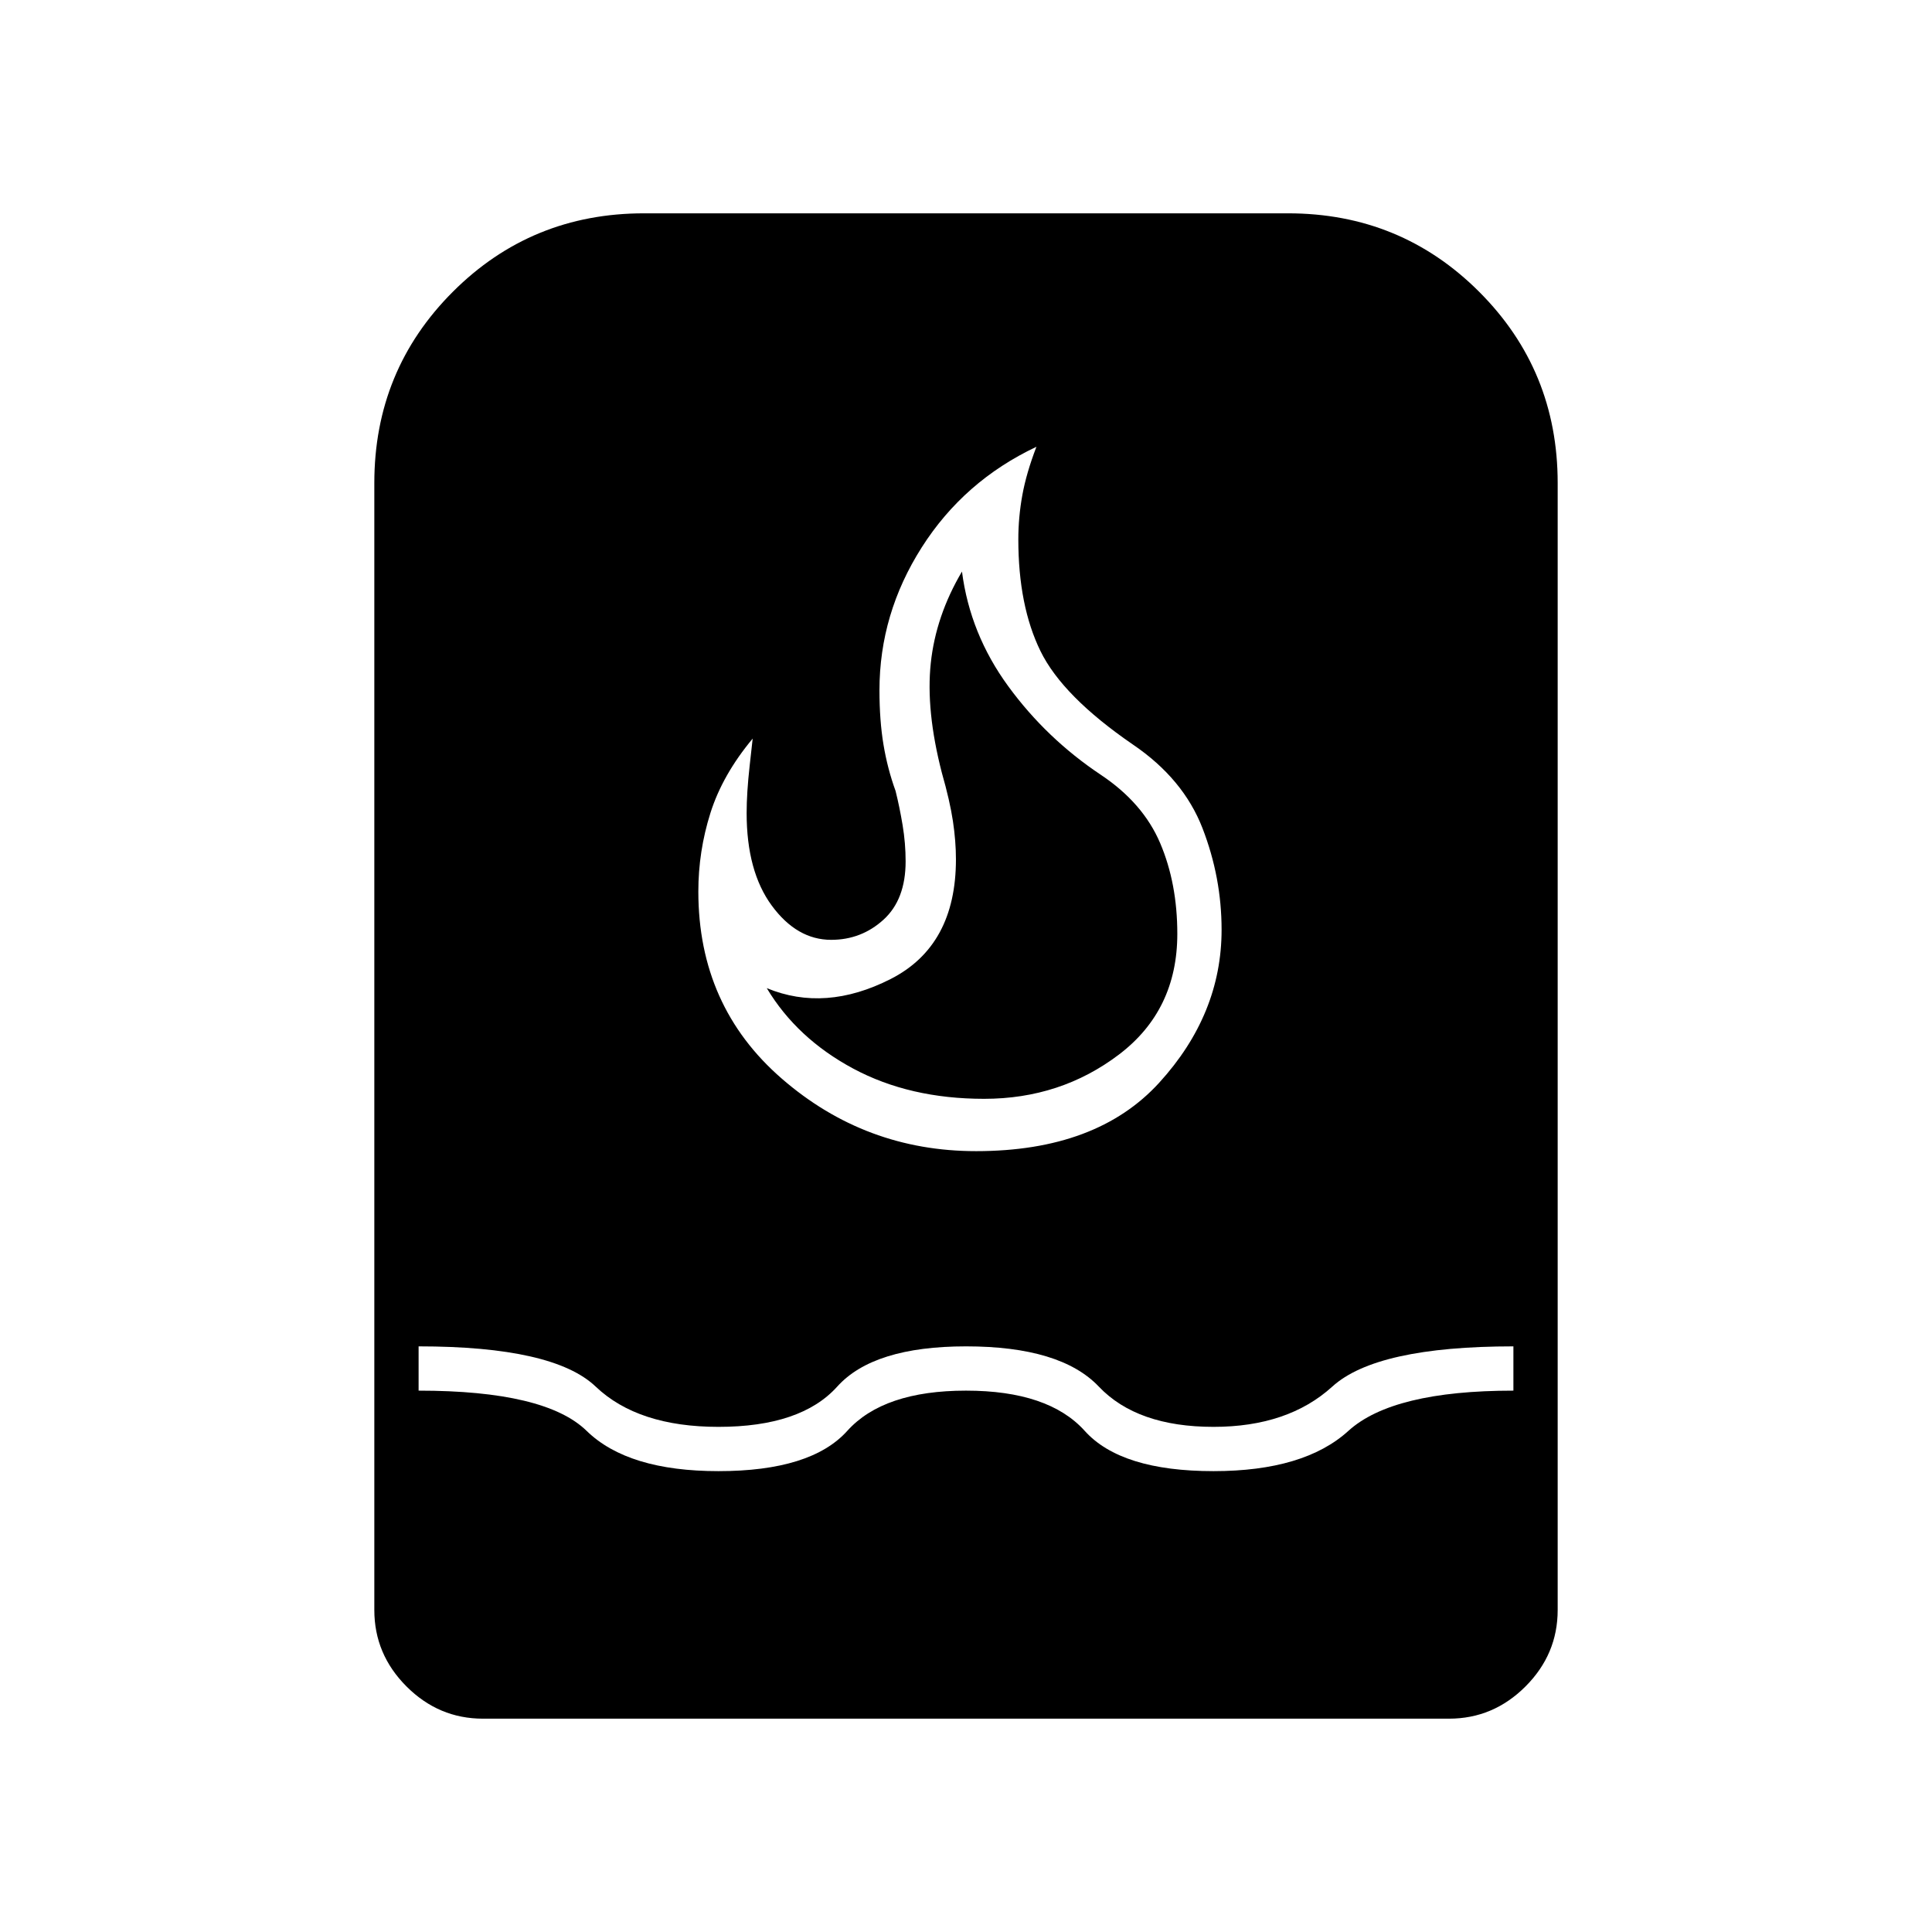<svg xmlns="http://www.w3.org/2000/svg" height="48" width="48"><path d="M12 42.7q-1.1 0-1.9-.8-.8-.8-.8-1.9V12q0-2.8 1.95-4.75Q13.2 5.3 16 5.3h16q2.8 0 4.75 1.95Q38.7 9.2 38.7 12v28q0 1.1-.8 1.9-.8.8-1.9.8Zm5.85-6.15q2.3 0 3.2-1 .9-1 2.95-1 2.05 0 2.95 1 .9 1 3.2 1 2.25 0 3.35-1t4.1-1v-1.1q-3.4 0-4.5 1t-2.95 1q-1.9 0-2.85-1-.95-1-3.3-1-2.3 0-3.2 1-.9 1-2.95 1-2 0-3.05-1-1.05-1-4.4-1v1.1q3.15 0 4.175 1t3.275 1Zm6.4-7.95q3 0 4.55-1.7 1.55-1.7 1.55-3.8 0-1.3-.475-2.525Q29.4 19.35 28.15 18.5q-1.75-1.2-2.3-2.325-.55-1.125-.55-2.775 0-.55.1-1.1t.35-1.2q-1.8.85-2.85 2.5t-1.05 3.55q0 .75.1 1.35.1.6.3 1.15.1.4.175.85.075.45.075.9 0 .95-.55 1.45t-1.3.5q-.85 0-1.475-.85-.625-.85-.625-2.3 0-.5.075-1.175l.075-.675q-.75.9-1.05 1.85-.3.95-.3 1.95 0 2.85 2.075 4.65 2.075 1.8 4.825 1.8Zm.2-1.3q-1.85 0-3.25-.75t-2.15-2q1.45.6 3.075-.225 1.625-.825 1.625-2.975 0-.45-.075-.95-.075-.5-.275-1.2-.4-1.55-.275-2.725T23.9 14.2q.2 1.55 1.15 2.85t2.3 2.2q1.05.7 1.475 1.7.425 1 .425 2.25 0 1.9-1.45 3t-3.35 1.1Z"/></svg>
